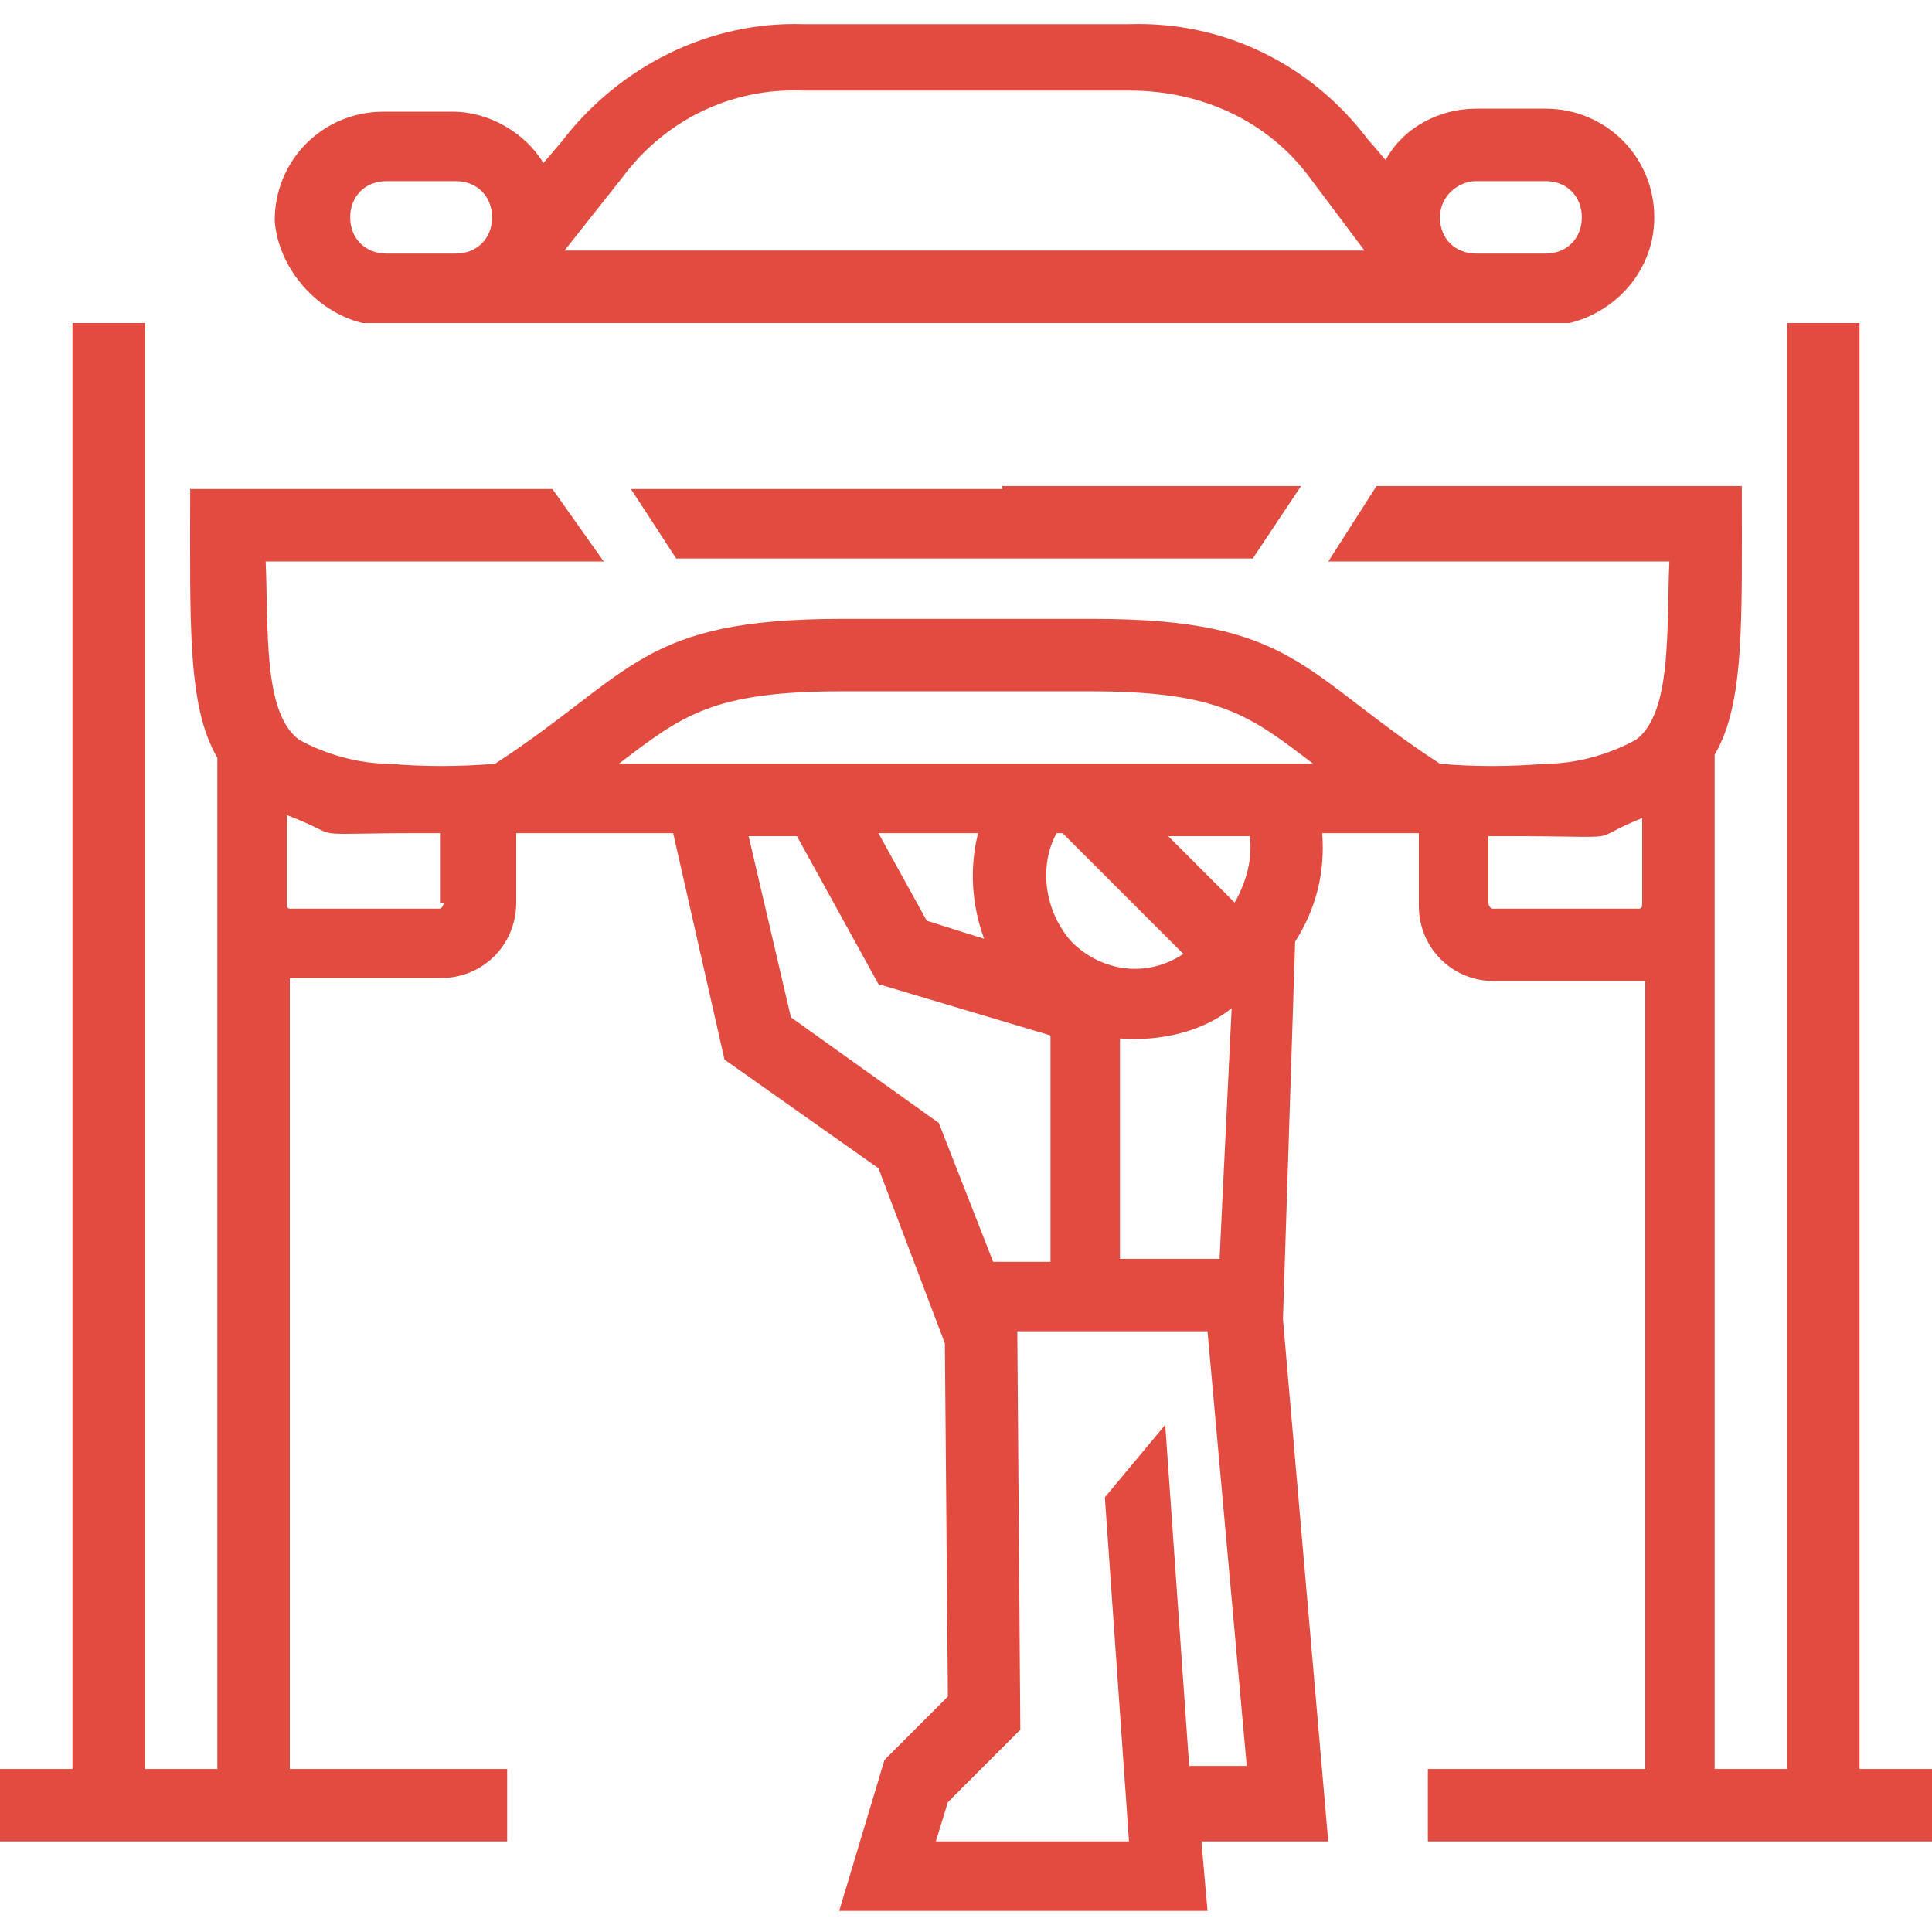 <svg width="64" height="64" viewBox="0 0 64 64" fill="none" xmlns="http://www.w3.org/2000/svg">
<path d="M12 10.7H52C53.6 10.3 54.8 8.9 54.8 7.2C54.8 5.2 53.2 3.6 51.2 3.6H48.9C47.7 3.6 46.5 4.2 45.9 5.3L45.3 4.6C43.4 2.1 40.5 0.7 37.4 0.8H26.6C23.5 0.7 20.5 2.2 18.6 4.7L18 5.4C17.4 4.4 16.2 3.7 15 3.7H12.7C10.7 3.7 9.1 5.3 9.1 7.3C9.2 8.8 10.4 10.3 12 10.7ZM48.9 6H51.2C51.9 6 52.4 6.5 52.4 7.2C52.4 7.9 51.9 8.4 51.2 8.4H48.9C48.2 8.4 47.7 7.9 47.7 7.2C47.7 6.5 48.3 6 48.9 6ZM20.6 5.9C22 4 24.2 2.9 26.6 3H33.2H37.4C39.8 3 42 4 43.4 5.9L45.2 8.3H18.7L20.6 5.9ZM12.8 6H15.1C15.8 6 16.3 6.5 16.3 7.2C16.3 7.9 15.8 8.4 15.1 8.4H12.8C12.1 8.4 11.6 7.9 11.6 7.2C11.6 6.5 12.1 6 12.8 6Z" fill="#E24C40"/>
<path d="M61.6 58.6V10.7H59.2V58.6H56.8V25C57.8 23.3 57.7 20.6 57.7 16.1H48.7H45.6L44 18.6H55.3C55.2 20.8 55.4 23.6 54.2 24.5C53.3 25 52.2 25.3 51.2 25.3C50 25.4 48.8 25.4 47.7 25.3C43.1 22.3 42.9 20.5 36.2 20.5H27.9C21.2 20.5 21 22.3 16.4 25.3C15.2 25.4 14 25.4 12.9 25.3C11.9 25.3 10.8 25 9.9 24.5C8.7 23.6 8.9 20.8 8.8 18.6H20L18.3 16.2H6.3C6.3 20.7 6.2 23.4 7.2 25.1V58.6H4.8V10.7H2.4V58.6H0V61H16.8V58.6H9.6V32.4H14.6C16 32.4 17.1 31.3 17.1 29.9V27.6H22.3L24 35.1L29.1 38.7L31.3 44.5L31.4 56.2L29.3 58.3L27.8 63.3H40L39.8 61H44L42.5 43.7L42.9 31.3V31.2C43.6 30.1 43.9 28.9 43.8 27.6H47V30C47 31.4 48.1 32.5 49.5 32.5H54.5V58.6H47.3V61H64V58.6H61.6ZM14.7 29.9C14.7 30 14.6 30.1 14.6 30.1H9.6C9.5 30.1 9.5 30 9.5 29.9V27C11.6 27.8 9.8 27.6 13.9 27.6H14.6V29.9H14.7ZM31.1 37.2L26.2 33.7L24.8 27.7H26.4L29.1 32.6L34.8 34.3V41.8H32.9L31.1 37.2ZM32.6 31.1L30.7 30.5L29.1 27.6H32.4C32.1 28.8 32.2 30 32.6 31.1ZM35.5 31.2C34.6 30.2 34.4 28.7 35 27.6H35.2L37.2 29.6L39.2 31.6C38 32.4 36.5 32.2 35.5 31.2ZM40.8 33.4L40.4 41.7H37.1V34.4C38.4 34.5 39.8 34.2 40.8 33.4ZM39.4 58.6L38.6 47.2L36.6 49.6L37.4 61H31L31.4 59.7L33.8 57.3L33.7 44.1H40L41.3 58.5H39.4V58.6ZM40.9 29.9L40 29L38.7 27.7H41.4C41.5 28.4 41.3 29.2 40.9 29.9ZM20.5 25.3C22.6 23.7 23.6 22.9 27.9 22.9H33.2H36.1C40.4 22.9 41.4 23.7 43.5 25.3H20.5ZM54.4 29.9C54.4 30 54.4 30.1 54.3 30.1H49.4C49.4 30.1 49.3 30 49.3 29.9V27.7H50C54.2 27.7 52.4 27.9 54.4 27.1V29.9Z" fill="#E24C40"/>
<path d="M20.9 16.2L22.4 18.5H41.5L43.1 16.1H33.2V16.2H20.9Z" fill="#E24C40"/>
</svg>
